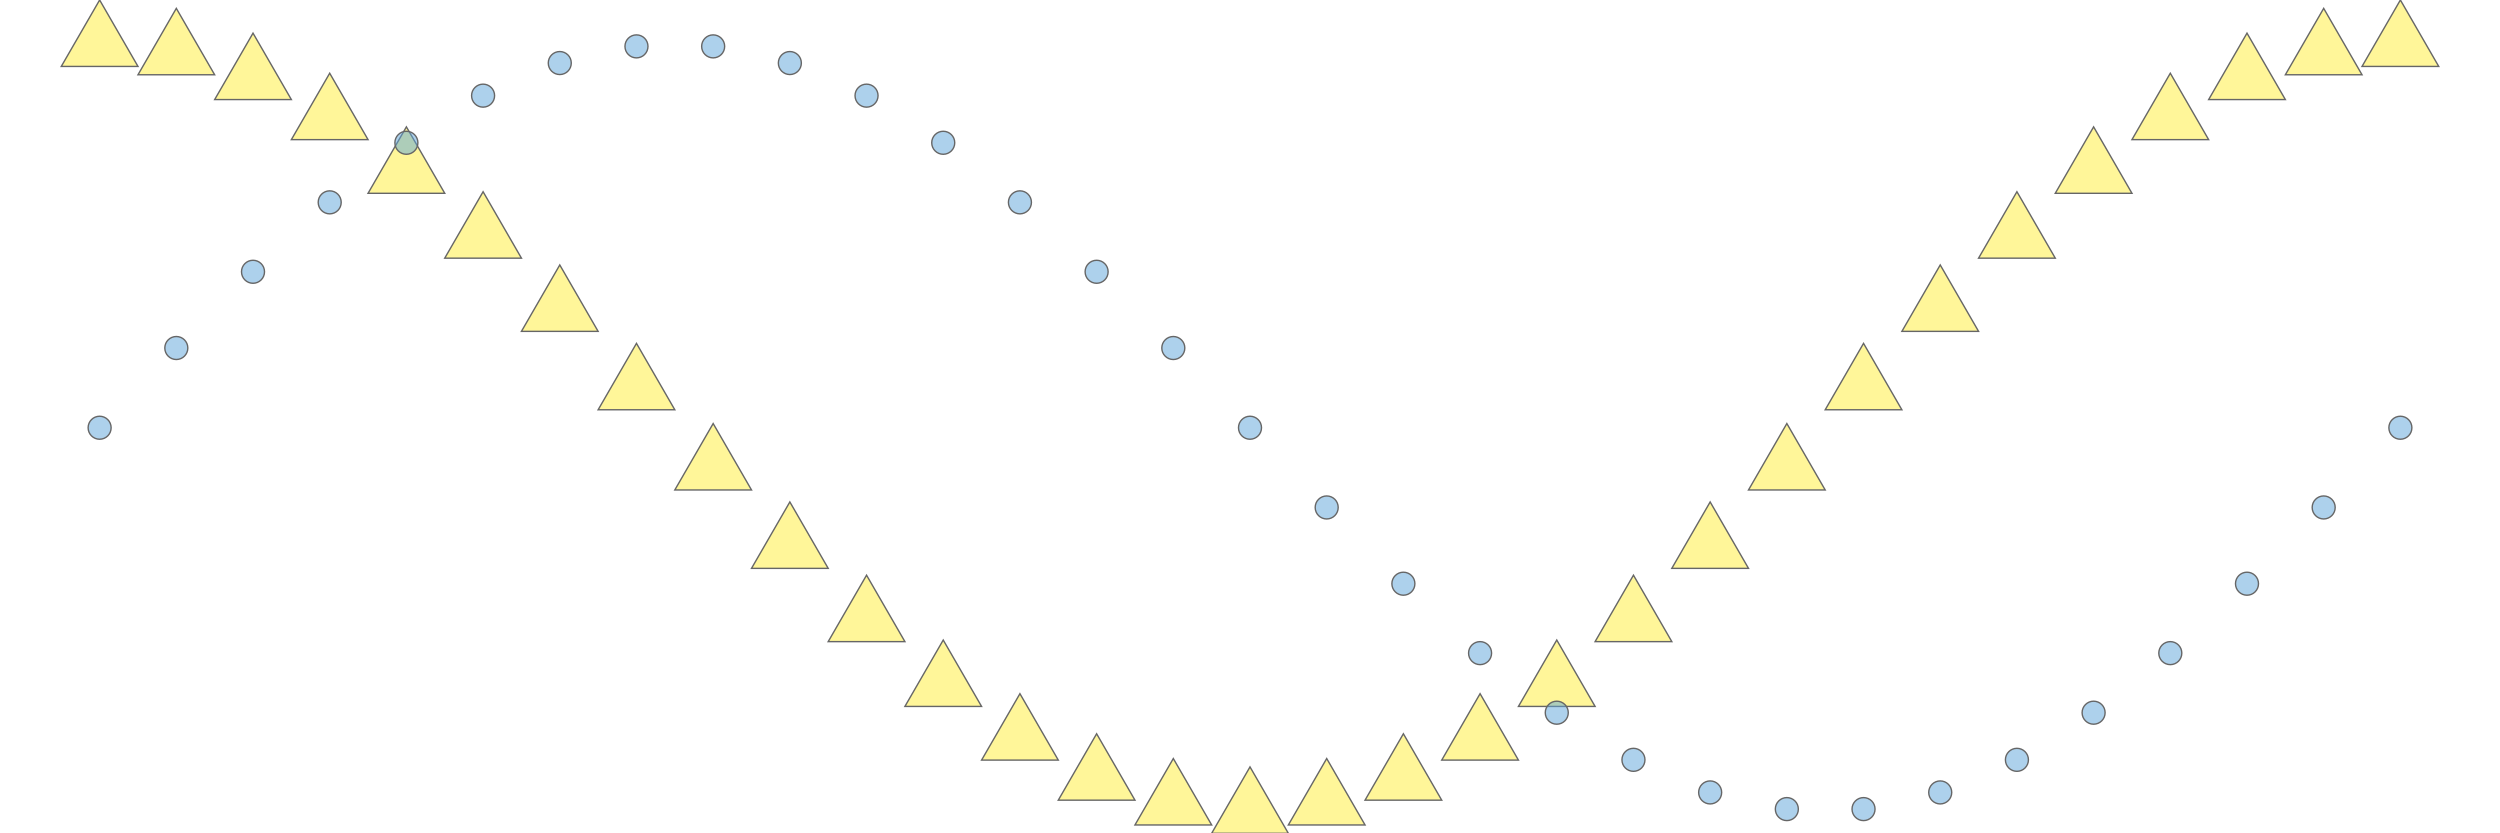 <?xml version="1.0" encoding="UTF-8"?>
<!DOCTYPE svg PUBLIC "-//W3C//DTD SVG 1.1//EN"
    "http://www.w3.org/Graphics/SVG/1.1/DTD/svg11.dtd">
<svg xmlns="http://www.w3.org/2000/svg" height="150" stroke-opacity="1" viewBox="0 0 450 150" font-size="1" width="450" xmlns:xlink="http://www.w3.org/1999/xlink" stroke="rgb(0,0,0)" version="1.1">
  <defs>
  </defs>
  <g stroke-linejoin="miter" stroke-opacity="1.0" fill-opacity="0.4" stroke="rgb(102,102,102)" stroke-width="0.253" fill="rgb(255,232,0)" stroke-linecap="butt" stroke-miterlimit="10.0">
    <path d="M 438.97,11.955 l -6.902,-11.955 l -6.902,11.955 Z"/>
  </g>
  <g stroke-linejoin="miter" stroke-opacity="1.0" fill-opacity="0.4" stroke="rgb(102,102,102)" stroke-width="0.253" fill="rgb(255,232,0)" stroke-linecap="butt" stroke-miterlimit="10.0">
    <path d="M 425.165,13.463 l -6.902,-11.955 l -6.902,11.955 Z"/>
  </g>
  <g stroke-linejoin="miter" stroke-opacity="1.0" fill-opacity="0.4" stroke="rgb(102,102,102)" stroke-width="0.253" fill="rgb(255,232,0)" stroke-linecap="butt" stroke-miterlimit="10.0">
    <path d="M 411.361,17.922 l -6.902,-11.955 l -6.902,11.955 Z"/>
  </g>
  <g stroke-linejoin="miter" stroke-opacity="1.0" fill-opacity="0.4" stroke="rgb(102,102,102)" stroke-width="0.253" fill="rgb(255,232,0)" stroke-linecap="butt" stroke-miterlimit="10.0">
    <path d="M 397.556,25.137 l -6.902,-11.955 l -6.902,11.955 Z"/>
  </g>
  <g stroke-linejoin="miter" stroke-opacity="1.0" fill-opacity="0.4" stroke="rgb(102,102,102)" stroke-width="0.253" fill="rgb(255,232,0)" stroke-linecap="butt" stroke-miterlimit="10.0">
    <path d="M 383.752,34.792 l -6.902,-11.955 l -6.902,11.955 Z"/>
  </g>
  <g stroke-linejoin="miter" stroke-opacity="1.0" fill-opacity="0.4" stroke="rgb(102,102,102)" stroke-width="0.253" fill="rgb(255,232,0)" stroke-linecap="butt" stroke-miterlimit="10.0">
    <path d="M 369.947,46.466 l -6.902,-11.955 l -6.902,11.955 Z"/>
  </g>
  <g stroke-linejoin="miter" stroke-opacity="1.0" fill-opacity="0.4" stroke="rgb(102,102,102)" stroke-width="0.253" fill="rgb(255,232,0)" stroke-linecap="butt" stroke-miterlimit="10.0">
    <path d="M 356.143,59.648 l -6.902,-11.955 l -6.902,11.955 Z"/>
  </g>
  <g stroke-linejoin="miter" stroke-opacity="1.0" fill-opacity="0.4" stroke="rgb(102,102,102)" stroke-width="0.253" fill="rgb(255,232,0)" stroke-linecap="butt" stroke-miterlimit="10.0">
    <path d="M 342.338,73.763 l -6.902,-11.955 l -6.902,11.955 Z"/>
  </g>
  <g stroke-linejoin="miter" stroke-opacity="1.0" fill-opacity="0.4" stroke="rgb(102,102,102)" stroke-width="0.253" fill="rgb(255,232,0)" stroke-linecap="butt" stroke-miterlimit="10.0">
    <path d="M 328.534,88.192 l -6.902,-11.955 l -6.902,11.955 Z"/>
  </g>
  <g stroke-linejoin="miter" stroke-opacity="1.0" fill-opacity="0.4" stroke="rgb(102,102,102)" stroke-width="0.253" fill="rgb(255,232,0)" stroke-linecap="butt" stroke-miterlimit="10.0">
    <path d="M 314.729,102.307 l -6.902,-11.955 l -6.902,11.955 Z"/>
  </g>
  <g stroke-linejoin="miter" stroke-opacity="1.0" fill-opacity="0.4" stroke="rgb(102,102,102)" stroke-width="0.253" fill="rgb(255,232,0)" stroke-linecap="butt" stroke-miterlimit="10.0">
    <path d="M 300.925,115.489 l -6.902,-11.955 l -6.902,11.955 Z"/>
  </g>
  <g stroke-linejoin="miter" stroke-opacity="1.0" fill-opacity="0.4" stroke="rgb(102,102,102)" stroke-width="0.253" fill="rgb(255,232,0)" stroke-linecap="butt" stroke-miterlimit="10.0">
    <path d="M 287.12,127.163 l -6.902,-11.955 l -6.902,11.955 Z"/>
  </g>
  <g stroke-linejoin="miter" stroke-opacity="1.0" fill-opacity="0.4" stroke="rgb(102,102,102)" stroke-width="0.253" fill="rgb(255,232,0)" stroke-linecap="butt" stroke-miterlimit="10.0">
    <path d="M 273.316,136.818 l -6.902,-11.955 l -6.902,11.955 Z"/>
  </g>
  <g stroke-linejoin="miter" stroke-opacity="1.0" fill-opacity="0.4" stroke="rgb(102,102,102)" stroke-width="0.253" fill="rgb(255,232,0)" stroke-linecap="butt" stroke-miterlimit="10.0">
    <path d="M 259.511,144.033 l -6.902,-11.955 l -6.902,11.955 Z"/>
  </g>
  <g stroke-linejoin="miter" stroke-opacity="1.0" fill-opacity="0.4" stroke="rgb(102,102,102)" stroke-width="0.253" fill="rgb(255,232,0)" stroke-linecap="butt" stroke-miterlimit="10.0">
    <path d="M 245.707,148.492 l -6.902,-11.955 l -6.902,11.955 Z"/>
  </g>
  <g stroke-linejoin="miter" stroke-opacity="1.0" fill-opacity="0.4" stroke="rgb(102,102,102)" stroke-width="0.253" fill="rgb(255,232,0)" stroke-linecap="butt" stroke-miterlimit="10.0">
    <path d="M 231.902,150 l -6.902,-11.955 l -6.902,11.955 Z"/>
  </g>
  <g stroke-linejoin="miter" stroke-opacity="1.0" fill-opacity="0.4" stroke="rgb(102,102,102)" stroke-width="0.253" fill="rgb(255,232,0)" stroke-linecap="butt" stroke-miterlimit="10.0">
    <path d="M 218.098,148.492 l -6.902,-11.955 l -6.902,11.955 Z"/>
  </g>
  <g stroke-linejoin="miter" stroke-opacity="1.0" fill-opacity="0.4" stroke="rgb(102,102,102)" stroke-width="0.253" fill="rgb(255,232,0)" stroke-linecap="butt" stroke-miterlimit="10.0">
    <path d="M 204.293,144.033 l -6.902,-11.955 l -6.902,11.955 Z"/>
  </g>
  <g stroke-linejoin="miter" stroke-opacity="1.0" fill-opacity="0.4" stroke="rgb(102,102,102)" stroke-width="0.253" fill="rgb(255,232,0)" stroke-linecap="butt" stroke-miterlimit="10.0">
    <path d="M 190.489,136.818 l -6.902,-11.955 l -6.902,11.955 Z"/>
  </g>
  <g stroke-linejoin="miter" stroke-opacity="1.0" fill-opacity="0.4" stroke="rgb(102,102,102)" stroke-width="0.253" fill="rgb(255,232,0)" stroke-linecap="butt" stroke-miterlimit="10.0">
    <path d="M 176.684,127.163 l -6.902,-11.955 l -6.902,11.955 Z"/>
  </g>
  <g stroke-linejoin="miter" stroke-opacity="1.0" fill-opacity="0.4" stroke="rgb(102,102,102)" stroke-width="0.253" fill="rgb(255,232,0)" stroke-linecap="butt" stroke-miterlimit="10.0">
    <path d="M 162.88,115.489 l -6.902,-11.955 l -6.902,11.955 Z"/>
  </g>
  <g stroke-linejoin="miter" stroke-opacity="1.0" fill-opacity="0.4" stroke="rgb(102,102,102)" stroke-width="0.253" fill="rgb(255,232,0)" stroke-linecap="butt" stroke-miterlimit="10.0">
    <path d="M 149.075,102.307 l -6.902,-11.955 l -6.902,11.955 Z"/>
  </g>
  <g stroke-linejoin="miter" stroke-opacity="1.0" fill-opacity="0.4" stroke="rgb(102,102,102)" stroke-width="0.253" fill="rgb(255,232,0)" stroke-linecap="butt" stroke-miterlimit="10.0">
    <path d="M 135.271,88.192 l -6.902,-11.955 l -6.902,11.955 Z"/>
  </g>
  <g stroke-linejoin="miter" stroke-opacity="1.0" fill-opacity="0.4" stroke="rgb(102,102,102)" stroke-width="0.253" fill="rgb(255,232,0)" stroke-linecap="butt" stroke-miterlimit="10.0">
    <path d="M 121.466,73.763 l -6.902,-11.955 l -6.902,11.955 Z"/>
  </g>
  <g stroke-linejoin="miter" stroke-opacity="1.0" fill-opacity="0.4" stroke="rgb(102,102,102)" stroke-width="0.253" fill="rgb(255,232,0)" stroke-linecap="butt" stroke-miterlimit="10.0">
    <path d="M 107.662,59.648 l -6.902,-11.955 l -6.902,11.955 Z"/>
  </g>
  <g stroke-linejoin="miter" stroke-opacity="1.0" fill-opacity="0.4" stroke="rgb(102,102,102)" stroke-width="0.253" fill="rgb(255,232,0)" stroke-linecap="butt" stroke-miterlimit="10.0">
    <path d="M 93.857,46.466 l -6.902,-11.955 l -6.902,11.955 Z"/>
  </g>
  <g stroke-linejoin="miter" stroke-opacity="1.0" fill-opacity="0.4" stroke="rgb(102,102,102)" stroke-width="0.253" fill="rgb(255,232,0)" stroke-linecap="butt" stroke-miterlimit="10.0">
    <path d="M 80.053,34.792 l -6.902,-11.955 l -6.902,11.955 Z"/>
  </g>
  <g stroke-linejoin="miter" stroke-opacity="1.0" fill-opacity="0.4" stroke="rgb(102,102,102)" stroke-width="0.253" fill="rgb(255,232,0)" stroke-linecap="butt" stroke-miterlimit="10.0">
    <path d="M 66.248,25.137 l -6.902,-11.955 l -6.902,11.955 Z"/>
  </g>
  <g stroke-linejoin="miter" stroke-opacity="1.0" fill-opacity="0.4" stroke="rgb(102,102,102)" stroke-width="0.253" fill="rgb(255,232,0)" stroke-linecap="butt" stroke-miterlimit="10.0">
    <path d="M 52.444,17.922 l -6.902,-11.955 l -6.902,11.955 Z"/>
  </g>
  <g stroke-linejoin="miter" stroke-opacity="1.0" fill-opacity="0.4" stroke="rgb(102,102,102)" stroke-width="0.253" fill="rgb(255,232,0)" stroke-linecap="butt" stroke-miterlimit="10.0">
    <path d="M 38.639,13.463 l -6.902,-11.955 l -6.902,11.955 Z"/>
  </g>
  <g stroke-linejoin="miter" stroke-opacity="1.0" fill-opacity="0.4" stroke="rgb(102,102,102)" stroke-width="0.253" fill="rgb(255,232,0)" stroke-linecap="butt" stroke-miterlimit="10.0">
    <path d="M 24.835,11.955 l -6.902,-11.955 l -6.902,11.955 Z"/>
  </g>
  <g stroke-linejoin="miter" stroke-opacity="1.0" fill-opacity="0.5" stroke="rgb(102,102,102)" stroke-width="0.253" fill="rgb(93,165,218)" stroke-linecap="butt" stroke-miterlimit="10.0">
    <path d="M 434.138,76.993 c 0,-1.144 -0.927,-2.071 -2.071 -2.071c -1.144,-0 -2.071,0.927 -2.071 2.071c -0,1.144 0.927,2.071 2.071 2.071c 1.144,0 2.071,-0.927 2.071 -2.071Z"/>
  </g>
  <g stroke-linejoin="miter" stroke-opacity="1.0" fill-opacity="0.5" stroke="rgb(102,102,102)" stroke-width="0.253" fill="rgb(93,165,218)" stroke-linecap="butt" stroke-miterlimit="10.0">
    <path d="M 420.334,91.343 c 0,-1.144 -0.927,-2.071 -2.071 -2.071c -1.144,-0 -2.071,0.927 -2.071 2.071c -0,1.144 0.927,2.071 2.071 2.071c 1.144,0 2.071,-0.927 2.071 -2.071Z"/>
  </g>
  <g stroke-linejoin="miter" stroke-opacity="1.0" fill-opacity="0.5" stroke="rgb(102,102,102)" stroke-width="0.253" fill="rgb(93,165,218)" stroke-linecap="butt" stroke-miterlimit="10.0">
    <path d="M 406.529,105.067 c 0,-1.144 -0.927,-2.071 -2.071 -2.071c -1.144,-0 -2.071,0.927 -2.071 2.071c -0,1.144 0.927,2.071 2.071 2.071c 1.144,0 2.071,-0.927 2.071 -2.071Z"/>
  </g>
  <g stroke-linejoin="miter" stroke-opacity="1.0" fill-opacity="0.5" stroke="rgb(102,102,102)" stroke-width="0.253" fill="rgb(93,165,218)" stroke-linecap="butt" stroke-miterlimit="10.0">
    <path d="M 392.725,117.563 c 0,-1.144 -0.927,-2.071 -2.071 -2.071c -1.144,-0 -2.071,0.927 -2.071 2.071c -0,1.144 0.927,2.071 2.071 2.071c 1.144,0 2.071,-0.927 2.071 -2.071Z"/>
  </g>
  <g stroke-linejoin="miter" stroke-opacity="1.0" fill-opacity="0.5" stroke="rgb(102,102,102)" stroke-width="0.253" fill="rgb(93,165,218)" stroke-linecap="butt" stroke-miterlimit="10.0">
    <path d="M 378.92,128.286 c 0,-1.144 -0.927,-2.071 -2.071 -2.071c -1.144,-0 -2.071,0.927 -2.071 2.071c -0,1.144 0.927,2.071 2.071 2.071c 1.144,0 2.071,-0.927 2.071 -2.071Z"/>
  </g>
  <g stroke-linejoin="miter" stroke-opacity="1.0" fill-opacity="0.5" stroke="rgb(102,102,102)" stroke-width="0.253" fill="rgb(93,165,218)" stroke-linecap="butt" stroke-miterlimit="10.0">
    <path d="M 365.116,136.768 c 0,-1.144 -0.927,-2.071 -2.071 -2.071c -1.144,-0 -2.071,0.927 -2.071 2.071c -0,1.144 0.927,2.071 2.071 2.071c 1.144,0 2.071,-0.927 2.071 -2.071Z"/>
  </g>
  <g stroke-linejoin="miter" stroke-opacity="1.0" fill-opacity="0.5" stroke="rgb(102,102,102)" stroke-width="0.253" fill="rgb(93,165,218)" stroke-linecap="butt" stroke-miterlimit="10.0">
    <path d="M 351.311,142.637 c 0,-1.144 -0.927,-2.071 -2.071 -2.071c -1.144,-0 -2.071,0.927 -2.071 2.071c -0,1.144 0.927,2.071 2.071 2.071c 1.144,0 2.071,-0.927 2.071 -2.071Z"/>
  </g>
  <g stroke-linejoin="miter" stroke-opacity="1.0" fill-opacity="0.5" stroke="rgb(102,102,102)" stroke-width="0.253" fill="rgb(93,165,218)" stroke-linecap="butt" stroke-miterlimit="10.0">
    <path d="M 337.507,145.637 c 0,-1.144 -0.927,-2.071 -2.071 -2.071c -1.144,-0 -2.071,0.927 -2.071 2.071c -0,1.144 0.927,2.071 2.071 2.071c 1.144,0 2.071,-0.927 2.071 -2.071Z"/>
  </g>
  <g stroke-linejoin="miter" stroke-opacity="1.0" fill-opacity="0.5" stroke="rgb(102,102,102)" stroke-width="0.253" fill="rgb(93,165,218)" stroke-linecap="butt" stroke-miterlimit="10.0">
    <path d="M 323.702,145.637 c 0,-1.144 -0.927,-2.071 -2.071 -2.071c -1.144,-0 -2.071,0.927 -2.071 2.071c -0,1.144 0.927,2.071 2.071 2.071c 1.144,0 2.071,-0.927 2.071 -2.071Z"/>
  </g>
  <g stroke-linejoin="miter" stroke-opacity="1.0" fill-opacity="0.5" stroke="rgb(102,102,102)" stroke-width="0.253" fill="rgb(93,165,218)" stroke-linecap="butt" stroke-miterlimit="10.0">
    <path d="M 309.898,142.637 c 0,-1.144 -0.927,-2.071 -2.071 -2.071c -1.144,-0 -2.071,0.927 -2.071 2.071c -0,1.144 0.927,2.071 2.071 2.071c 1.144,0 2.071,-0.927 2.071 -2.071Z"/>
  </g>
  <g stroke-linejoin="miter" stroke-opacity="1.0" fill-opacity="0.5" stroke="rgb(102,102,102)" stroke-width="0.253" fill="rgb(93,165,218)" stroke-linecap="butt" stroke-miterlimit="10.0">
    <path d="M 296.093,136.768 c 0,-1.144 -0.927,-2.071 -2.071 -2.071c -1.144,-0 -2.071,0.927 -2.071 2.071c -0,1.144 0.927,2.071 2.071 2.071c 1.144,0 2.071,-0.927 2.071 -2.071Z"/>
  </g>
  <g stroke-linejoin="miter" stroke-opacity="1.0" fill-opacity="0.5" stroke="rgb(102,102,102)" stroke-width="0.253" fill="rgb(93,165,218)" stroke-linecap="butt" stroke-miterlimit="10.0">
    <path d="M 282.289,128.286 c 0,-1.144 -0.927,-2.071 -2.071 -2.071c -1.144,-0 -2.071,0.927 -2.071 2.071c -0,1.144 0.927,2.071 2.071 2.071c 1.144,0 2.071,-0.927 2.071 -2.071Z"/>
  </g>
  <g stroke-linejoin="miter" stroke-opacity="1.0" fill-opacity="0.5" stroke="rgb(102,102,102)" stroke-width="0.253" fill="rgb(93,165,218)" stroke-linecap="butt" stroke-miterlimit="10.0">
    <path d="M 268.484,117.563 c 0,-1.144 -0.927,-2.071 -2.071 -2.071c -1.144,-0 -2.071,0.927 -2.071 2.071c -0,1.144 0.927,2.071 2.071 2.071c 1.144,0 2.071,-0.927 2.071 -2.071Z"/>
  </g>
  <g stroke-linejoin="miter" stroke-opacity="1.0" fill-opacity="0.5" stroke="rgb(102,102,102)" stroke-width="0.253" fill="rgb(93,165,218)" stroke-linecap="butt" stroke-miterlimit="10.0">
    <path d="M 254.68,105.067 c 0,-1.144 -0.927,-2.071 -2.071 -2.071c -1.144,-0 -2.071,0.927 -2.071 2.071c -0,1.144 0.927,2.071 2.071 2.071c 1.144,0 2.071,-0.927 2.071 -2.071Z"/>
  </g>
  <g stroke-linejoin="miter" stroke-opacity="1.0" fill-opacity="0.5" stroke="rgb(102,102,102)" stroke-width="0.253" fill="rgb(93,165,218)" stroke-linecap="butt" stroke-miterlimit="10.0">
    <path d="M 240.875,91.343 c 0,-1.144 -0.927,-2.071 -2.071 -2.071c -1.144,-0 -2.071,0.927 -2.071 2.071c -0,1.144 0.927,2.071 2.071 2.071c 1.144,0 2.071,-0.927 2.071 -2.071Z"/>
  </g>
  <g stroke-linejoin="miter" stroke-opacity="1.0" fill-opacity="0.5" stroke="rgb(102,102,102)" stroke-width="0.253" fill="rgb(93,165,218)" stroke-linecap="butt" stroke-miterlimit="10.0">
    <path d="M 227.071,76.993 c 0,-1.144 -0.927,-2.071 -2.071 -2.071c -1.144,-0 -2.071,0.927 -2.071 2.071c -0,1.144 0.927,2.071 2.071 2.071c 1.144,0 2.071,-0.927 2.071 -2.071Z"/>
  </g>
  <g stroke-linejoin="miter" stroke-opacity="1.0" fill-opacity="0.5" stroke="rgb(102,102,102)" stroke-width="0.253" fill="rgb(93,165,218)" stroke-linecap="butt" stroke-miterlimit="10.0">
    <path d="M 213.266,62.642 c 0,-1.144 -0.927,-2.071 -2.071 -2.071c -1.144,-0 -2.071,0.927 -2.071 2.071c -0,1.144 0.927,2.071 2.071 2.071c 1.144,0 2.071,-0.927 2.071 -2.071Z"/>
  </g>
  <g stroke-linejoin="miter" stroke-opacity="1.0" fill-opacity="0.5" stroke="rgb(102,102,102)" stroke-width="0.253" fill="rgb(93,165,218)" stroke-linecap="butt" stroke-miterlimit="10.0">
    <path d="M 199.462,48.919 c 0,-1.144 -0.927,-2.071 -2.071 -2.071c -1.144,-0 -2.071,0.927 -2.071 2.071c -0,1.144 0.927,2.071 2.071 2.071c 1.144,0 2.071,-0.927 2.071 -2.071Z"/>
  </g>
  <g stroke-linejoin="miter" stroke-opacity="1.0" fill-opacity="0.5" stroke="rgb(102,102,102)" stroke-width="0.253" fill="rgb(93,165,218)" stroke-linecap="butt" stroke-miterlimit="10.0">
    <path d="M 185.657,36.422 c 0,-1.144 -0.927,-2.071 -2.071 -2.071c -1.144,-0 -2.071,0.927 -2.071 2.071c -0,1.144 0.927,2.071 2.071 2.071c 1.144,0 2.071,-0.927 2.071 -2.071Z"/>
  </g>
  <g stroke-linejoin="miter" stroke-opacity="1.0" fill-opacity="0.5" stroke="rgb(102,102,102)" stroke-width="0.253" fill="rgb(93,165,218)" stroke-linecap="butt" stroke-miterlimit="10.0">
    <path d="M 171.853,25.699 c 0,-1.144 -0.927,-2.071 -2.071 -2.071c -1.144,-0 -2.071,0.927 -2.071 2.071c -0,1.144 0.927,2.071 2.071 2.071c 1.144,0 2.071,-0.927 2.071 -2.071Z"/>
  </g>
  <g stroke-linejoin="miter" stroke-opacity="1.0" fill-opacity="0.5" stroke="rgb(102,102,102)" stroke-width="0.253" fill="rgb(93,165,218)" stroke-linecap="butt" stroke-miterlimit="10.0">
    <path d="M 158.048,17.217 c 0,-1.144 -0.927,-2.071 -2.071 -2.071c -1.144,-0 -2.071,0.927 -2.071 2.071c -0,1.144 0.927,2.071 2.071 2.071c 1.144,0 2.071,-0.927 2.071 -2.071Z"/>
  </g>
  <g stroke-linejoin="miter" stroke-opacity="1.0" fill-opacity="0.5" stroke="rgb(102,102,102)" stroke-width="0.253" fill="rgb(93,165,218)" stroke-linecap="butt" stroke-miterlimit="10.0">
    <path d="M 144.244,11.348 c 0,-1.144 -0.927,-2.071 -2.071 -2.071c -1.144,-0 -2.071,0.927 -2.071 2.071c -0,1.144 0.927,2.071 2.071 2.071c 1.144,0 2.071,-0.927 2.071 -2.071Z"/>
  </g>
  <g stroke-linejoin="miter" stroke-opacity="1.0" fill-opacity="0.5" stroke="rgb(102,102,102)" stroke-width="0.253" fill="rgb(93,165,218)" stroke-linecap="butt" stroke-miterlimit="10.0">
    <path d="M 130.439,8.348 c 0,-1.144 -0.927,-2.071 -2.071 -2.071c -1.144,-0 -2.071,0.927 -2.071 2.071c -0,1.144 0.927,2.071 2.071 2.071c 1.144,0 2.071,-0.927 2.071 -2.071Z"/>
  </g>
  <g stroke-linejoin="miter" stroke-opacity="1.0" fill-opacity="0.5" stroke="rgb(102,102,102)" stroke-width="0.253" fill="rgb(93,165,218)" stroke-linecap="butt" stroke-miterlimit="10.0">
    <path d="M 116.635,8.348 c 0,-1.144 -0.927,-2.071 -2.071 -2.071c -1.144,-0 -2.071,0.927 -2.071 2.071c -0,1.144 0.927,2.071 2.071 2.071c 1.144,0 2.071,-0.927 2.071 -2.071Z"/>
  </g>
  <g stroke-linejoin="miter" stroke-opacity="1.0" fill-opacity="0.5" stroke="rgb(102,102,102)" stroke-width="0.253" fill="rgb(93,165,218)" stroke-linecap="butt" stroke-miterlimit="10.0">
    <path d="M 102.83,11.348 c 0,-1.144 -0.927,-2.071 -2.071 -2.071c -1.144,-0 -2.071,0.927 -2.071 2.071c -0,1.144 0.927,2.071 2.071 2.071c 1.144,0 2.071,-0.927 2.071 -2.071Z"/>
  </g>
  <g stroke-linejoin="miter" stroke-opacity="1.0" fill-opacity="0.5" stroke="rgb(102,102,102)" stroke-width="0.253" fill="rgb(93,165,218)" stroke-linecap="butt" stroke-miterlimit="10.0">
    <path d="M 89.026,17.217 c 0,-1.144 -0.927,-2.071 -2.071 -2.071c -1.144,-0 -2.071,0.927 -2.071 2.071c -0,1.144 0.927,2.071 2.071 2.071c 1.144,0 2.071,-0.927 2.071 -2.071Z"/>
  </g>
  <g stroke-linejoin="miter" stroke-opacity="1.0" fill-opacity="0.5" stroke="rgb(102,102,102)" stroke-width="0.253" fill="rgb(93,165,218)" stroke-linecap="butt" stroke-miterlimit="10.0">
    <path d="M 75.221,25.699 c 0,-1.144 -0.927,-2.071 -2.071 -2.071c -1.144,-0 -2.071,0.927 -2.071 2.071c -0,1.144 0.927,2.071 2.071 2.071c 1.144,0 2.071,-0.927 2.071 -2.071Z"/>
  </g>
  <g stroke-linejoin="miter" stroke-opacity="1.0" fill-opacity="0.5" stroke="rgb(102,102,102)" stroke-width="0.253" fill="rgb(93,165,218)" stroke-linecap="butt" stroke-miterlimit="10.0">
    <path d="M 61.417,36.422 c 0,-1.144 -0.927,-2.071 -2.071 -2.071c -1.144,-0 -2.071,0.927 -2.071 2.071c -0,1.144 0.927,2.071 2.071 2.071c 1.144,0 2.071,-0.927 2.071 -2.071Z"/>
  </g>
  <g stroke-linejoin="miter" stroke-opacity="1.0" fill-opacity="0.5" stroke="rgb(102,102,102)" stroke-width="0.253" fill="rgb(93,165,218)" stroke-linecap="butt" stroke-miterlimit="10.0">
    <path d="M 47.612,48.919 c 0,-1.144 -0.927,-2.071 -2.071 -2.071c -1.144,-0 -2.071,0.927 -2.071 2.071c -0,1.144 0.927,2.071 2.071 2.071c 1.144,0 2.071,-0.927 2.071 -2.071Z"/>
  </g>
  <g stroke-linejoin="miter" stroke-opacity="1.0" fill-opacity="0.5" stroke="rgb(102,102,102)" stroke-width="0.253" fill="rgb(93,165,218)" stroke-linecap="butt" stroke-miterlimit="10.0">
    <path d="M 33.808,62.642 c 0,-1.144 -0.927,-2.071 -2.071 -2.071c -1.144,-0 -2.071,0.927 -2.071 2.071c -0,1.144 0.927,2.071 2.071 2.071c 1.144,0 2.071,-0.927 2.071 -2.071Z"/>
  </g>
  <g stroke-linejoin="miter" stroke-opacity="1.0" fill-opacity="0.5" stroke="rgb(102,102,102)" stroke-width="0.253" fill="rgb(93,165,218)" stroke-linecap="butt" stroke-miterlimit="10.0">
    <path d="M 20.003,76.993 c 0,-1.144 -0.927,-2.071 -2.071 -2.071c -1.144,-0 -2.071,0.927 -2.071 2.071c -0,1.144 0.927,2.071 2.071 2.071c 1.144,0 2.071,-0.927 2.071 -2.071Z"/>
  </g>
</svg>